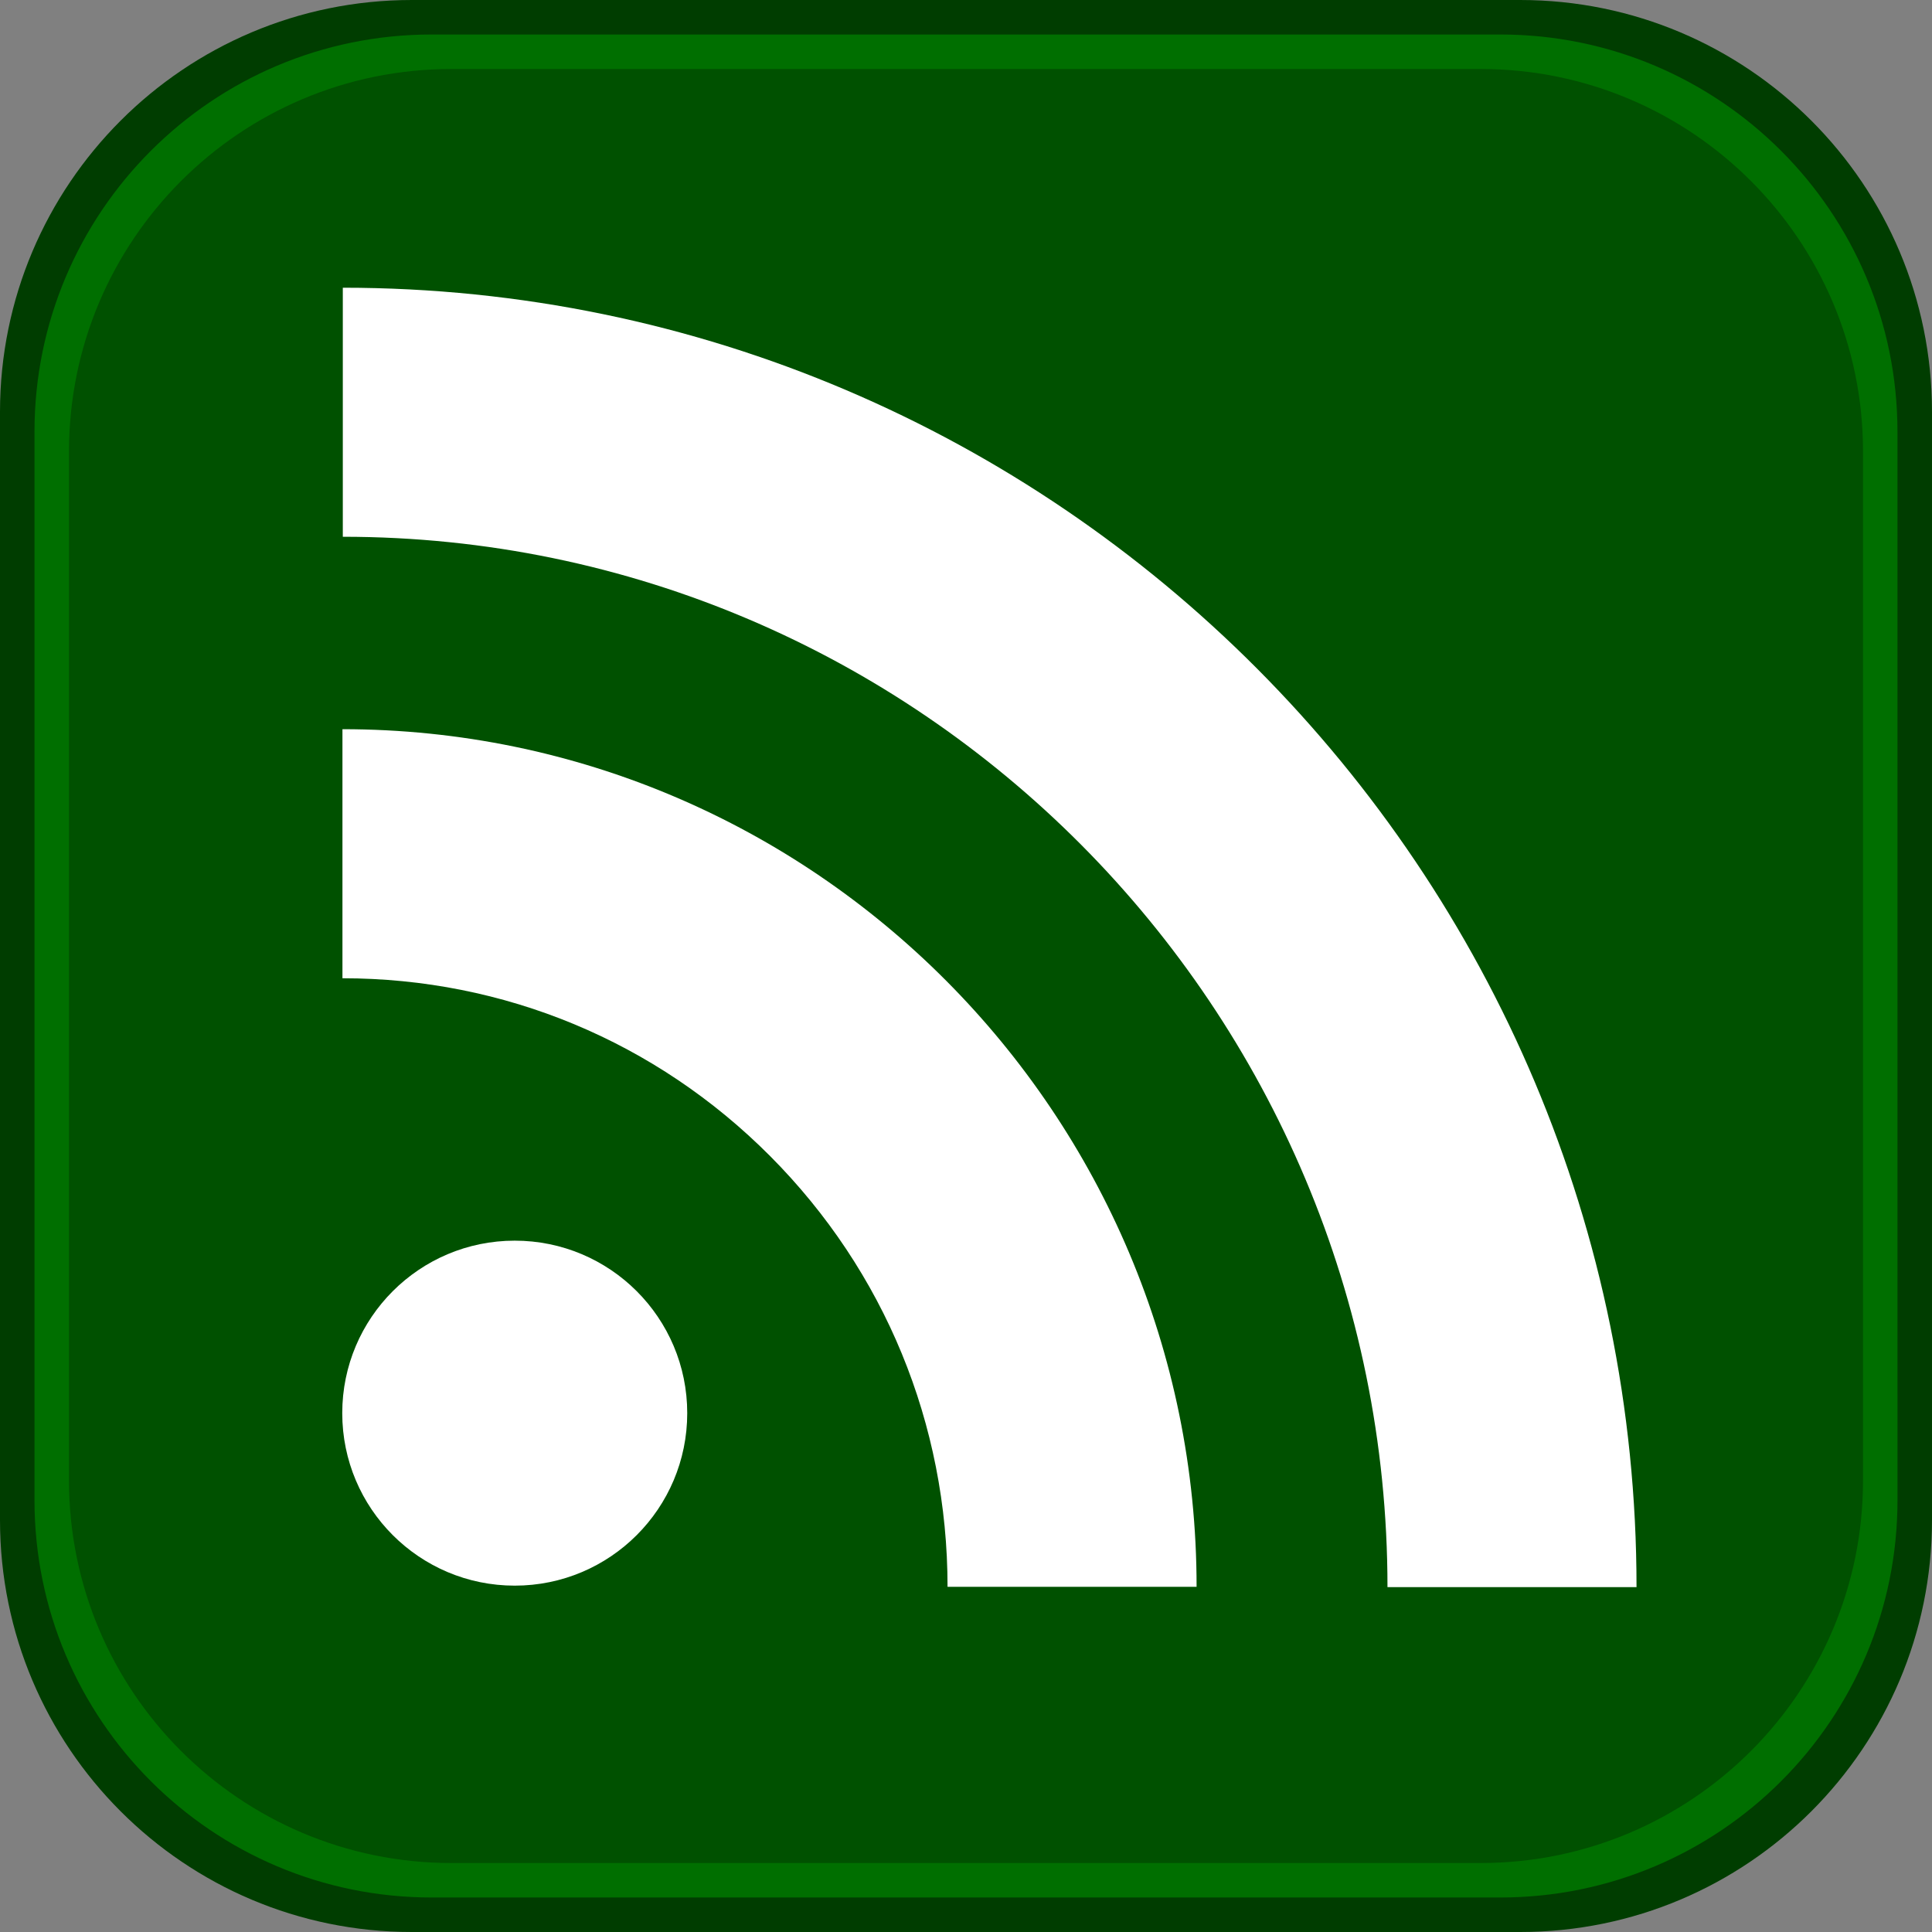 <?xml version="1.0" encoding="utf-8"?>
<!-- Generator: Adobe Illustrator 14.0.0, SVG Export Plug-In . SVG Version: 6.00 Build 43363)  -->
<!DOCTYPE svg PUBLIC "-//W3C//DTD SVG 1.1//EN" "http://www.w3.org/Graphics/SVG/1.1/DTD/svg11.dtd">
<svg version="1.1" id="feed_icon" xmlns="http://www.w3.org/2000/svg" xmlns:xlink="http://www.w3.org/1999/xlink" x="0px" y="0px"
	 width="128px" height="128px" viewBox="0 0 128 128" enable-background="new 0 0 128 128" xml:space="preserve">
<rect x="0" y="0" width="128" height="128" fill="#808080" stroke="none"/>
<g>
	<path id="stroke" fill="#003D00" d="M128,100.705c0,15.07-12.219,27.295-27.286,27.295H27.286C12.216,128,0,115.775,0,100.705
		V27.294C0,12.219,12.216,0,27.286,0h73.428C115.781,0,128,12.219,128,27.294V100.705z"/>
	<path id="inner_stroke" fill="#006F00" d="M125.714,99.393c0,14.537-11.78,26.321-26.312,26.321H28.596
		c-14.529,0-26.311-11.784-26.311-26.321V28.605c0-14.538,11.781-26.319,26.311-26.319H99.4c14.531,0,26.312,11.781,26.312,26.319
		L125.714,99.393L125.714,99.393z"/>
	<path id="gradient" fill="#005100" d="M123.43,98.085c0,13.995-11.35,25.345-25.336,25.345H29.909
		c-13.994,0-25.337-11.35-25.337-25.345V29.917c0-14,11.344-25.346,25.337-25.346h68.185c13.986,0,25.336,11.346,25.336,25.346
		V98.085z"/>
	<g id="lines__x003C_Group_x003E_">
		<circle id="circle" fill="#FFFFFF" cx="34.103" cy="93.625" r="11.428"/>
		<g>
			<path fill="#FFFFFF" d="M22.688,64.812c10.71,0,20.774,4.187,28.34,11.787c7.577,7.612,11.749,17.745,11.749,28.533h16.5
				c0-31.331-25.386-56.821-56.589-56.821V64.812z"/>
		</g>
		<g>
			<path fill="#FFFFFF" d="M22.712,35.562c38.164,0,69.212,31.218,69.212,69.588h16.5c0-47.469-38.449-86.088-85.712-86.088V35.562z
				"/>
		</g>
	</g>
</g>
</svg>
